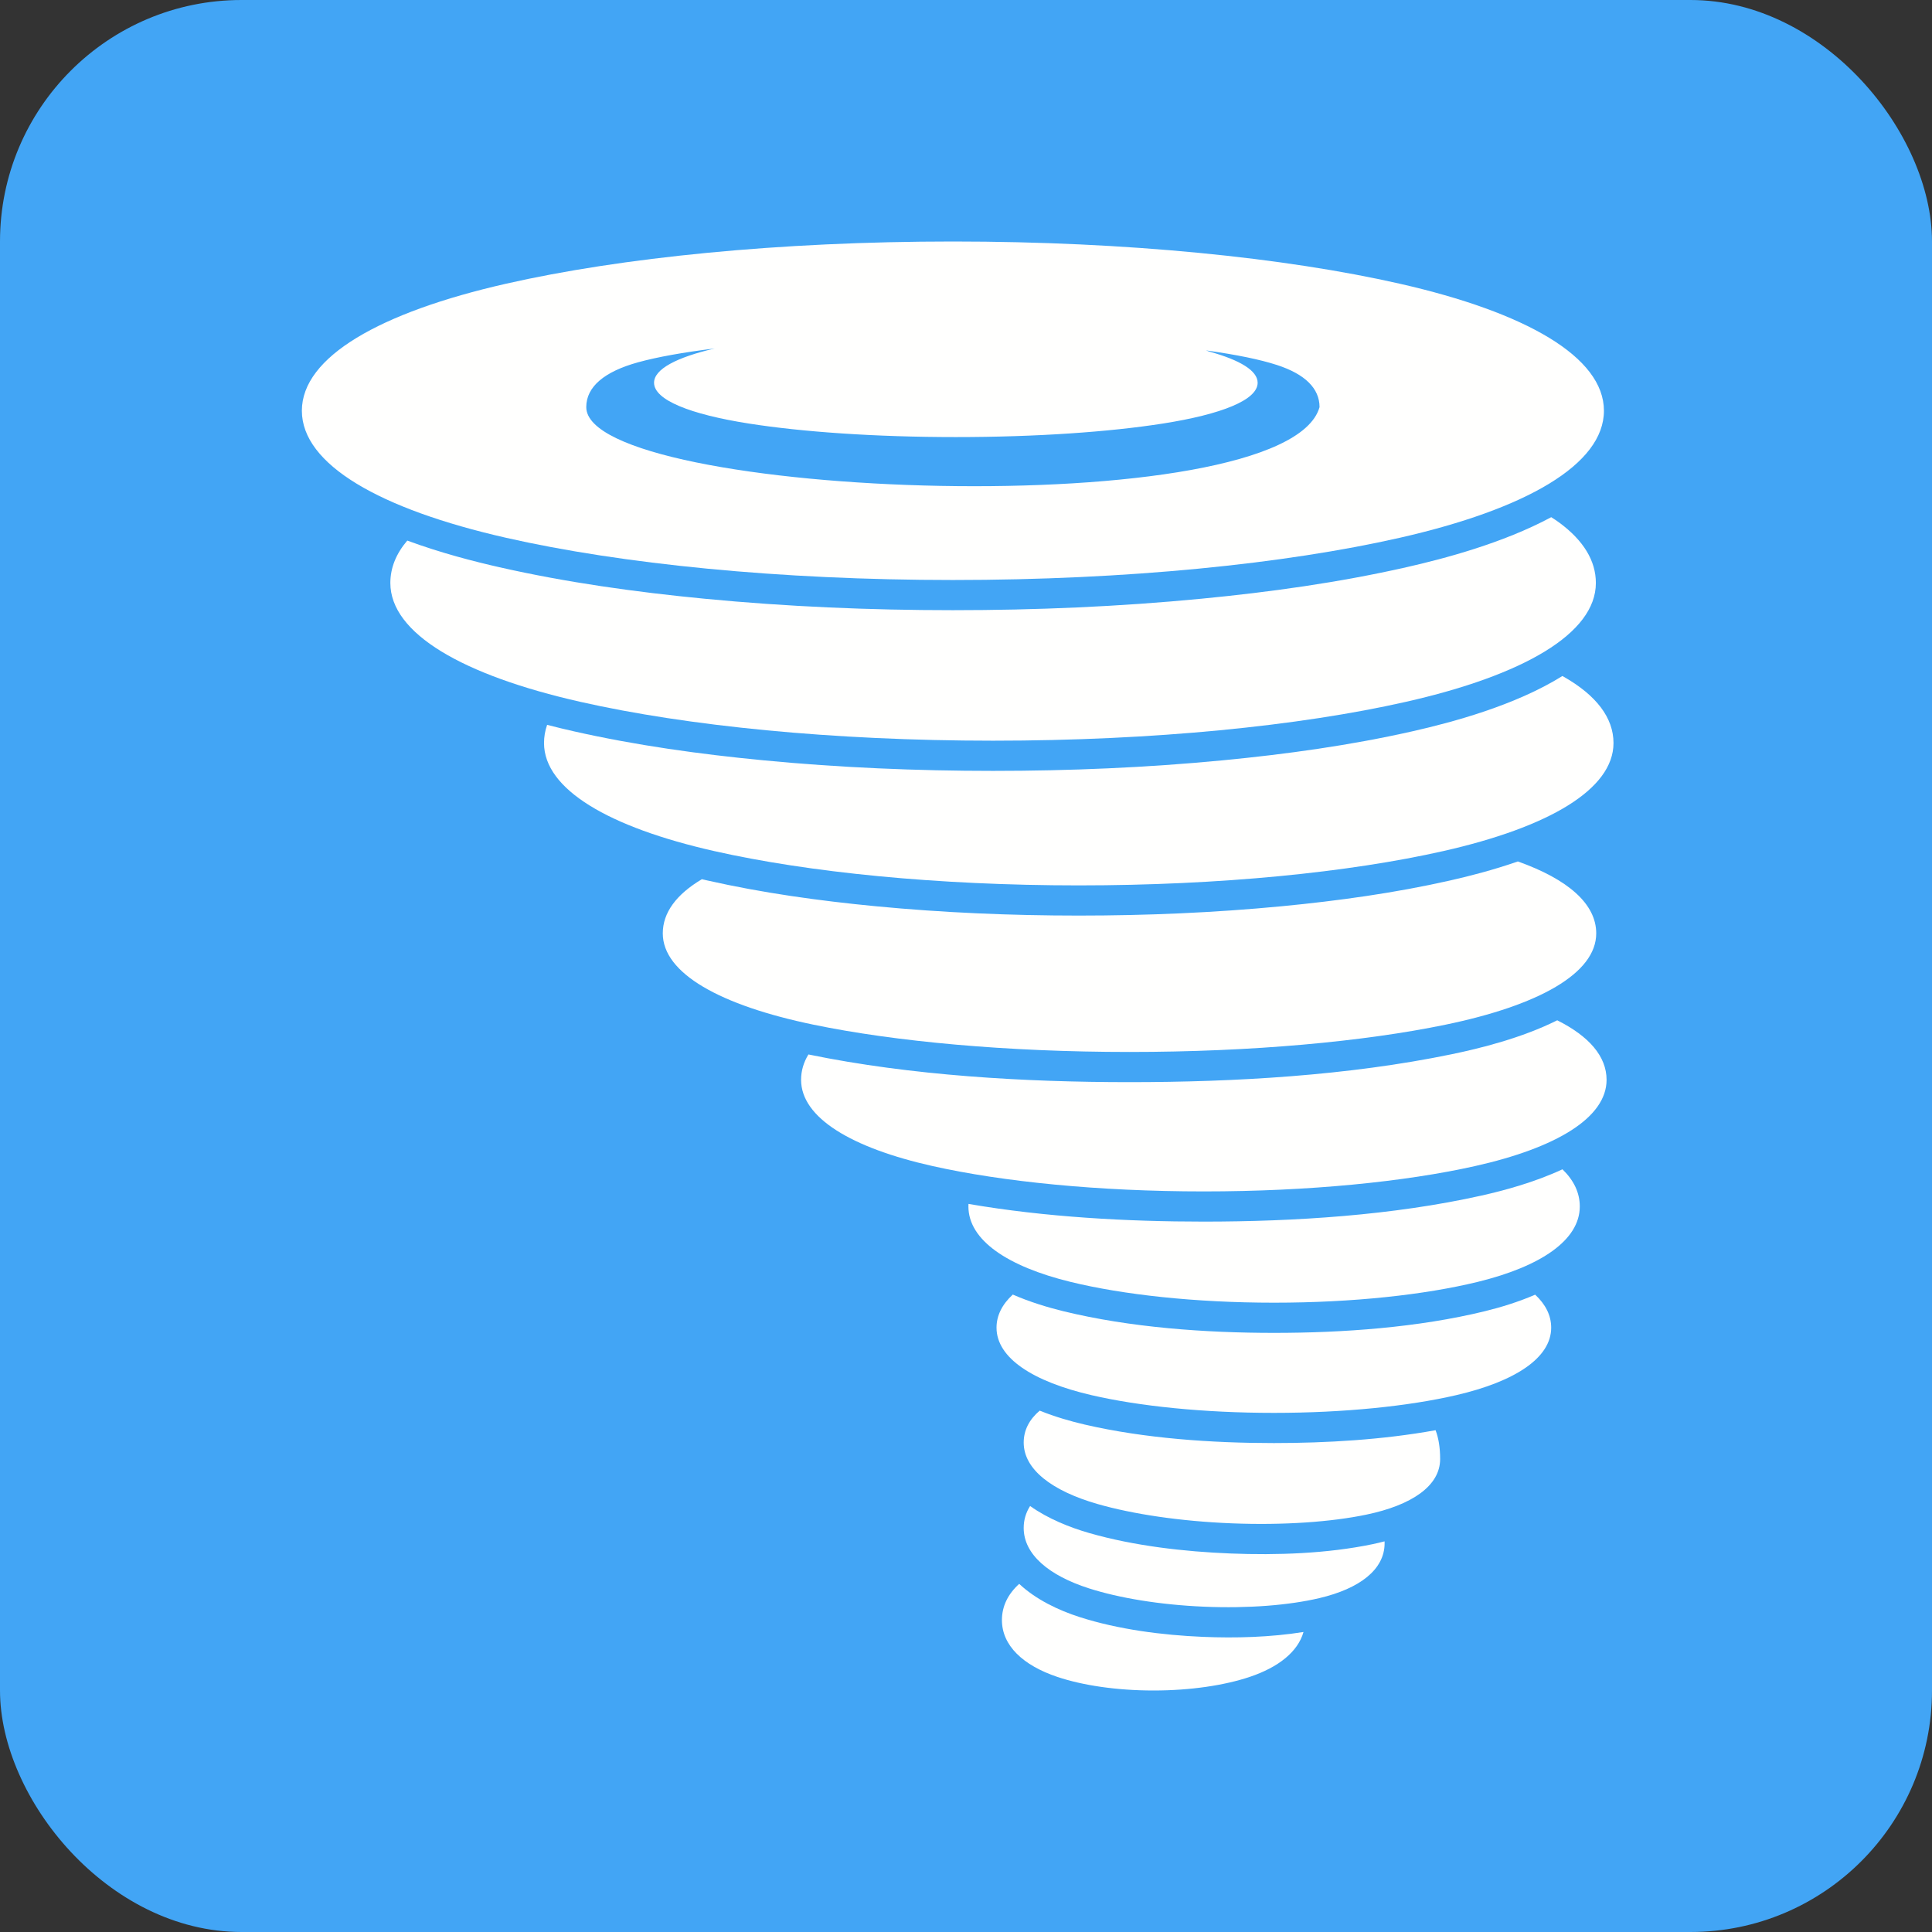 <?xml version="1.0" encoding="UTF-8"?>
<!DOCTYPE svg PUBLIC "-//W3C//DTD SVG 1.1//EN" "http://www.w3.org/Graphics/SVG/1.1/DTD/svg11.dtd">
<!-- Creator: CorelDRAW -->
<svg xmlns="http://www.w3.org/2000/svg" xml:space="preserve" width="2048px" height="2048px" style="shape-rendering:geometricPrecision; text-rendering:geometricPrecision; image-rendering:optimizeQuality; fill-rule:evenodd; clip-rule:evenodd"
viewBox="0 0 2048 2048"
 xmlns:xlink="http://www.w3.org/1999/xlink">
 <rect x="0" y="0" width="2048" height="2048" fill="#333333" stroke="none"/>
 <defs>
  <style type="text/css">
   <![CDATA[
    .fil0 {fill:#42A5F5}
    .fil1 {fill:#FFFFFE}
    .fil2 {fill:#FFFFFE;fill-rule:nonzero}
   ]]>
  </style>
 </defs>
 <g id="Layer_x0020_1">
  <rect class="fil0" width="2048" height="2048" rx="256.001" ry="256.001"/>
  <path class="fil1" d="M1010.11 255.999c184.371,0 351.861,17.095 473.612,44.733 133.772,30.365 216.513,77.659 216.513,134.675 0,57.018 -82.741,104.315 -216.512,134.682 -121.75,27.639 -289.242,44.737 -473.613,44.737 -184.367,0 -351.857,-17.098 -473.605,-44.737 -133.769,-30.367 -216.509,-77.666 -216.509,-134.682 0,-57.014 82.741,-104.31 216.51,-134.675 121.749,-27.638 289.237,-44.733 473.604,-44.733zm271.794 116.697c-1.147,-0.451 -2.32,-0.872 -3.523,-1.252 32.322,4.479 57.783,9.757 75.454,15.531 29.442,9.621 44.934,24.652 44.934,44.594 -35.445,125.577 -777.309,97.064 -777.309,0 0,-21.596 19.183,-37.677 54.998,-47.537 20.041,-5.52 47.472,-10.501 81.229,-14.652 -40.5,9.417 -64.362,21.91 -64.362,36.343 0,18.304 38.356,33.486 100.365,43.234 56.439,8.872 134.081,14.361 219.548,14.361 85.468,0 163.112,-5.489 219.552,-14.361 62.01,-9.749 100.367,-24.931 100.367,-43.234 0,-12.8 -18.763,-24.072 -51.253,-33.027z"/>
  <path class="fil2" d="M1656.23 716.598l1.457 0.823c34.51,19.697 52.69,43.462 52.69,70.237 0,49.16 -68.941,89.321 -180.399,114.512 -99.451,22.476 -236.126,36.38 -386.448,36.38 -150.321,0 -286.996,-13.904 -386.448,-36.38 -111.458,-25.191 -180.398,-65.352 -180.398,-114.512 0,-6.615 1.103,-13.049 3.289,-19.285 10.22,2.655 19.767,4.926 28.273,6.849 65.888,14.891 133.857,24.298 201.062,30.754 80.806,7.762 162.256,11.189 243.424,11.189 81.168,0 162.618,-3.426 243.424,-11.189 67.205,-6.456 135.174,-15.862 201.063,-30.754 41.884,-9.465 108.765,-27.292 159.01,-58.624z"/>
  <path class="fil2" d="M1608.99 913.166c53.435,19.049 83.079,45.124 83.079,76.227 0,42.501 -61.089,76.394 -159.855,96.835 -86.265,17.852 -204.714,28.897 -334.889,28.897 -130.174,0 -248.623,-11.044 -334.89,-28.897 -98.765,-20.441 -159.855,-54.334 -159.855,-96.835 0,-21.968 14.4,-41.331 41.449,-57.392 2.047,0.477 4.054,0.94 6,1.38 58.381,13.195 118.595,21.536 178.14,27.26 71.491,6.872 143.551,9.908 215.362,9.908 71.811,0 143.871,-3.037 215.362,-9.908 59.545,-5.724 119.759,-14.065 178.14,-27.26 20.043,-4.53 45.663,-11.05 71.957,-20.215zm-844.71 72.404c-0.138,0.111 -0.262,0.219 -0.391,0.327 0.129,-0.109 0.253,-0.216 0.391,-0.327zm-2.251 2.287c-0.064,0.093 -0.129,0.185 -0.183,0.276 0.054,-0.09 0.119,-0.184 0.183,-0.276zm-0.393 0.718c-0.03,0.07 -0.066,0.142 -0.09,0.21 0.024,-0.069 0.06,-0.141 0.09,-0.21z"/>
  <path class="fil2" d="M1650.72 1081.56c33.876,16.942 52.318,38.35 52.318,63.092 0,40.16 -53.334,72.174 -139.562,91.466 -74.1,16.579 -175.743,26.835 -287.362,26.835 -111.62,0 -213.265,-10.255 -287.365,-26.835 -86.226,-19.292 -139.562,-51.306 -139.562,-91.466 0,-9.494 2.636,-18.476 7.781,-26.883 109.047,22.456 229.267,29.353 340.36,29.353 111.437,0 232.06,-6.938 341.374,-29.561 30.215,-6.253 74.375,-17.167 112.017,-36.001z"/>
  <path class="fil2" d="M1656.27 1239.51c11.998,11.575 18.371,24.798 18.371,39.393 0,35.66 -41.347,63.599 -108.194,79.943 -55.75,13.63 -132.105,22.061 -215.847,22.061 -83.74,0 -160.095,-8.431 -215.845,-22.061 -66.847,-16.344 -108.194,-44.283 -108.194,-79.943 0,-0.908 0.027,-1.811 0.074,-2.707 81.554,14.06 168.564,18.759 249.48,18.759 95.968,0 200.509,-6.611 294.349,-27.607 24.462,-5.473 56.5,-14.189 85.806,-27.839z"/>
  <path class="fil2" d="M1627.35 1372.41c11.056,10.318 16.973,22.051 16.973,34.969 0,32.151 -38.52,57.148 -100.794,71.571 -50.03,11.589 -118.381,18.757 -193.187,18.757 -74.808,0 -143.159,-7.168 -193.19,-18.757 -62.273,-14.424 -100.794,-39.42 -100.794,-71.571 0,-12.956 6.015,-24.726 17.225,-35.085 18.191,7.89 37.037,13.595 53.572,17.637 70.882,17.33 150.645,22.976 223.445,22.976 72.8,0 152.564,-5.646 223.446,-22.976 16.454,-4.023 35.197,-9.693 53.304,-17.522z"/>
  <path class="fil2" d="M1521.76 1516.08c3.115,8.108 4.845,18.119 4.845,30.559 0,28.445 -29.949,48.898 -78.371,58.971 -36.984,7.694 -87.357,11.366 -142.349,9.19 -54.992,-2.176 -105.365,-9.833 -142.349,-20.452 -48.422,-13.905 -78.371,-36.728 -78.371,-65.173 0,-13.098 5.916,-24.462 16.942,-33.837 16.368,6.6 33.117,11.375 47.824,14.781 63.833,14.786 135.024,19.583 200.411,19.583 55.641,0 115.482,-3.475 171.418,-13.622z"/>
  <path class="fil2" d="M1467.7 1633.89c0.028,0.663 0.043,1.329 0.043,1.998 0,27.92 -26.437,48.115 -69.177,58.187 -31.69,7.469 -74.902,11.089 -122.114,9.089 -47.212,-2 -90.422,-9.281 -122.113,-19.434 -42.739,-13.694 -69.177,-36.128 -69.177,-64.049 0,-8.497 2.344,-16.27 6.803,-23.248 18.93,13.507 42.026,22.726 62.736,28.672 47.411,13.613 100.735,19.723 149.916,21.67 48.751,1.929 102.252,0.124 150.131,-9.836 4.24,-0.882 8.576,-1.896 12.953,-3.05z"/>
  <path class="fil2" d="M1381.76 1729.97c-5.895,20.979 -26.595,37.419 -57.034,47.623 -26.544,8.9 -62.624,14.405 -101.94,14.405 -39.317,0 -75.397,-5.505 -101.941,-14.405 -36.306,-12.171 -58.761,-33.214 -58.761,-60.246 0,-14.738 6.472,-27.698 18.306,-38.378 17.678,16.554 41.556,27.985 64.185,35.235 40.951,13.12 87.671,19.116 130.521,20.931 34.363,1.455 71.692,0.457 106.664,-5.166z"/>
  <path class="fil2" d="M1644.37 548.241c3.299,2.075 6.224,4.045 8.689,5.867 25.466,18.811 38.623,40.311 38.623,63.869 0,53.657 -77.009,97.895 -201.516,126.033 -112.5,25.427 -267.202,41.154 -437.432,41.154 -170.23,0 -324.932,-15.728 -437.431,-41.154 -124.507,-28.139 -201.517,-72.376 -201.517,-126.033 0,-15.982 6.073,-31.028 17.949,-44.941 35.969,13.292 71.669,22.354 97.688,28.26 71.209,16.165 144.689,26.372 217.332,33.379 87.419,8.432 175.543,12.151 263.357,12.151 87.816,0 175.94,-3.719 263.361,-12.151 72.645,-7.007 146.126,-17.215 217.336,-33.379 39.773,-9.03 102.165,-25.419 153.561,-53.055z"/>
 </g>
</svg>
